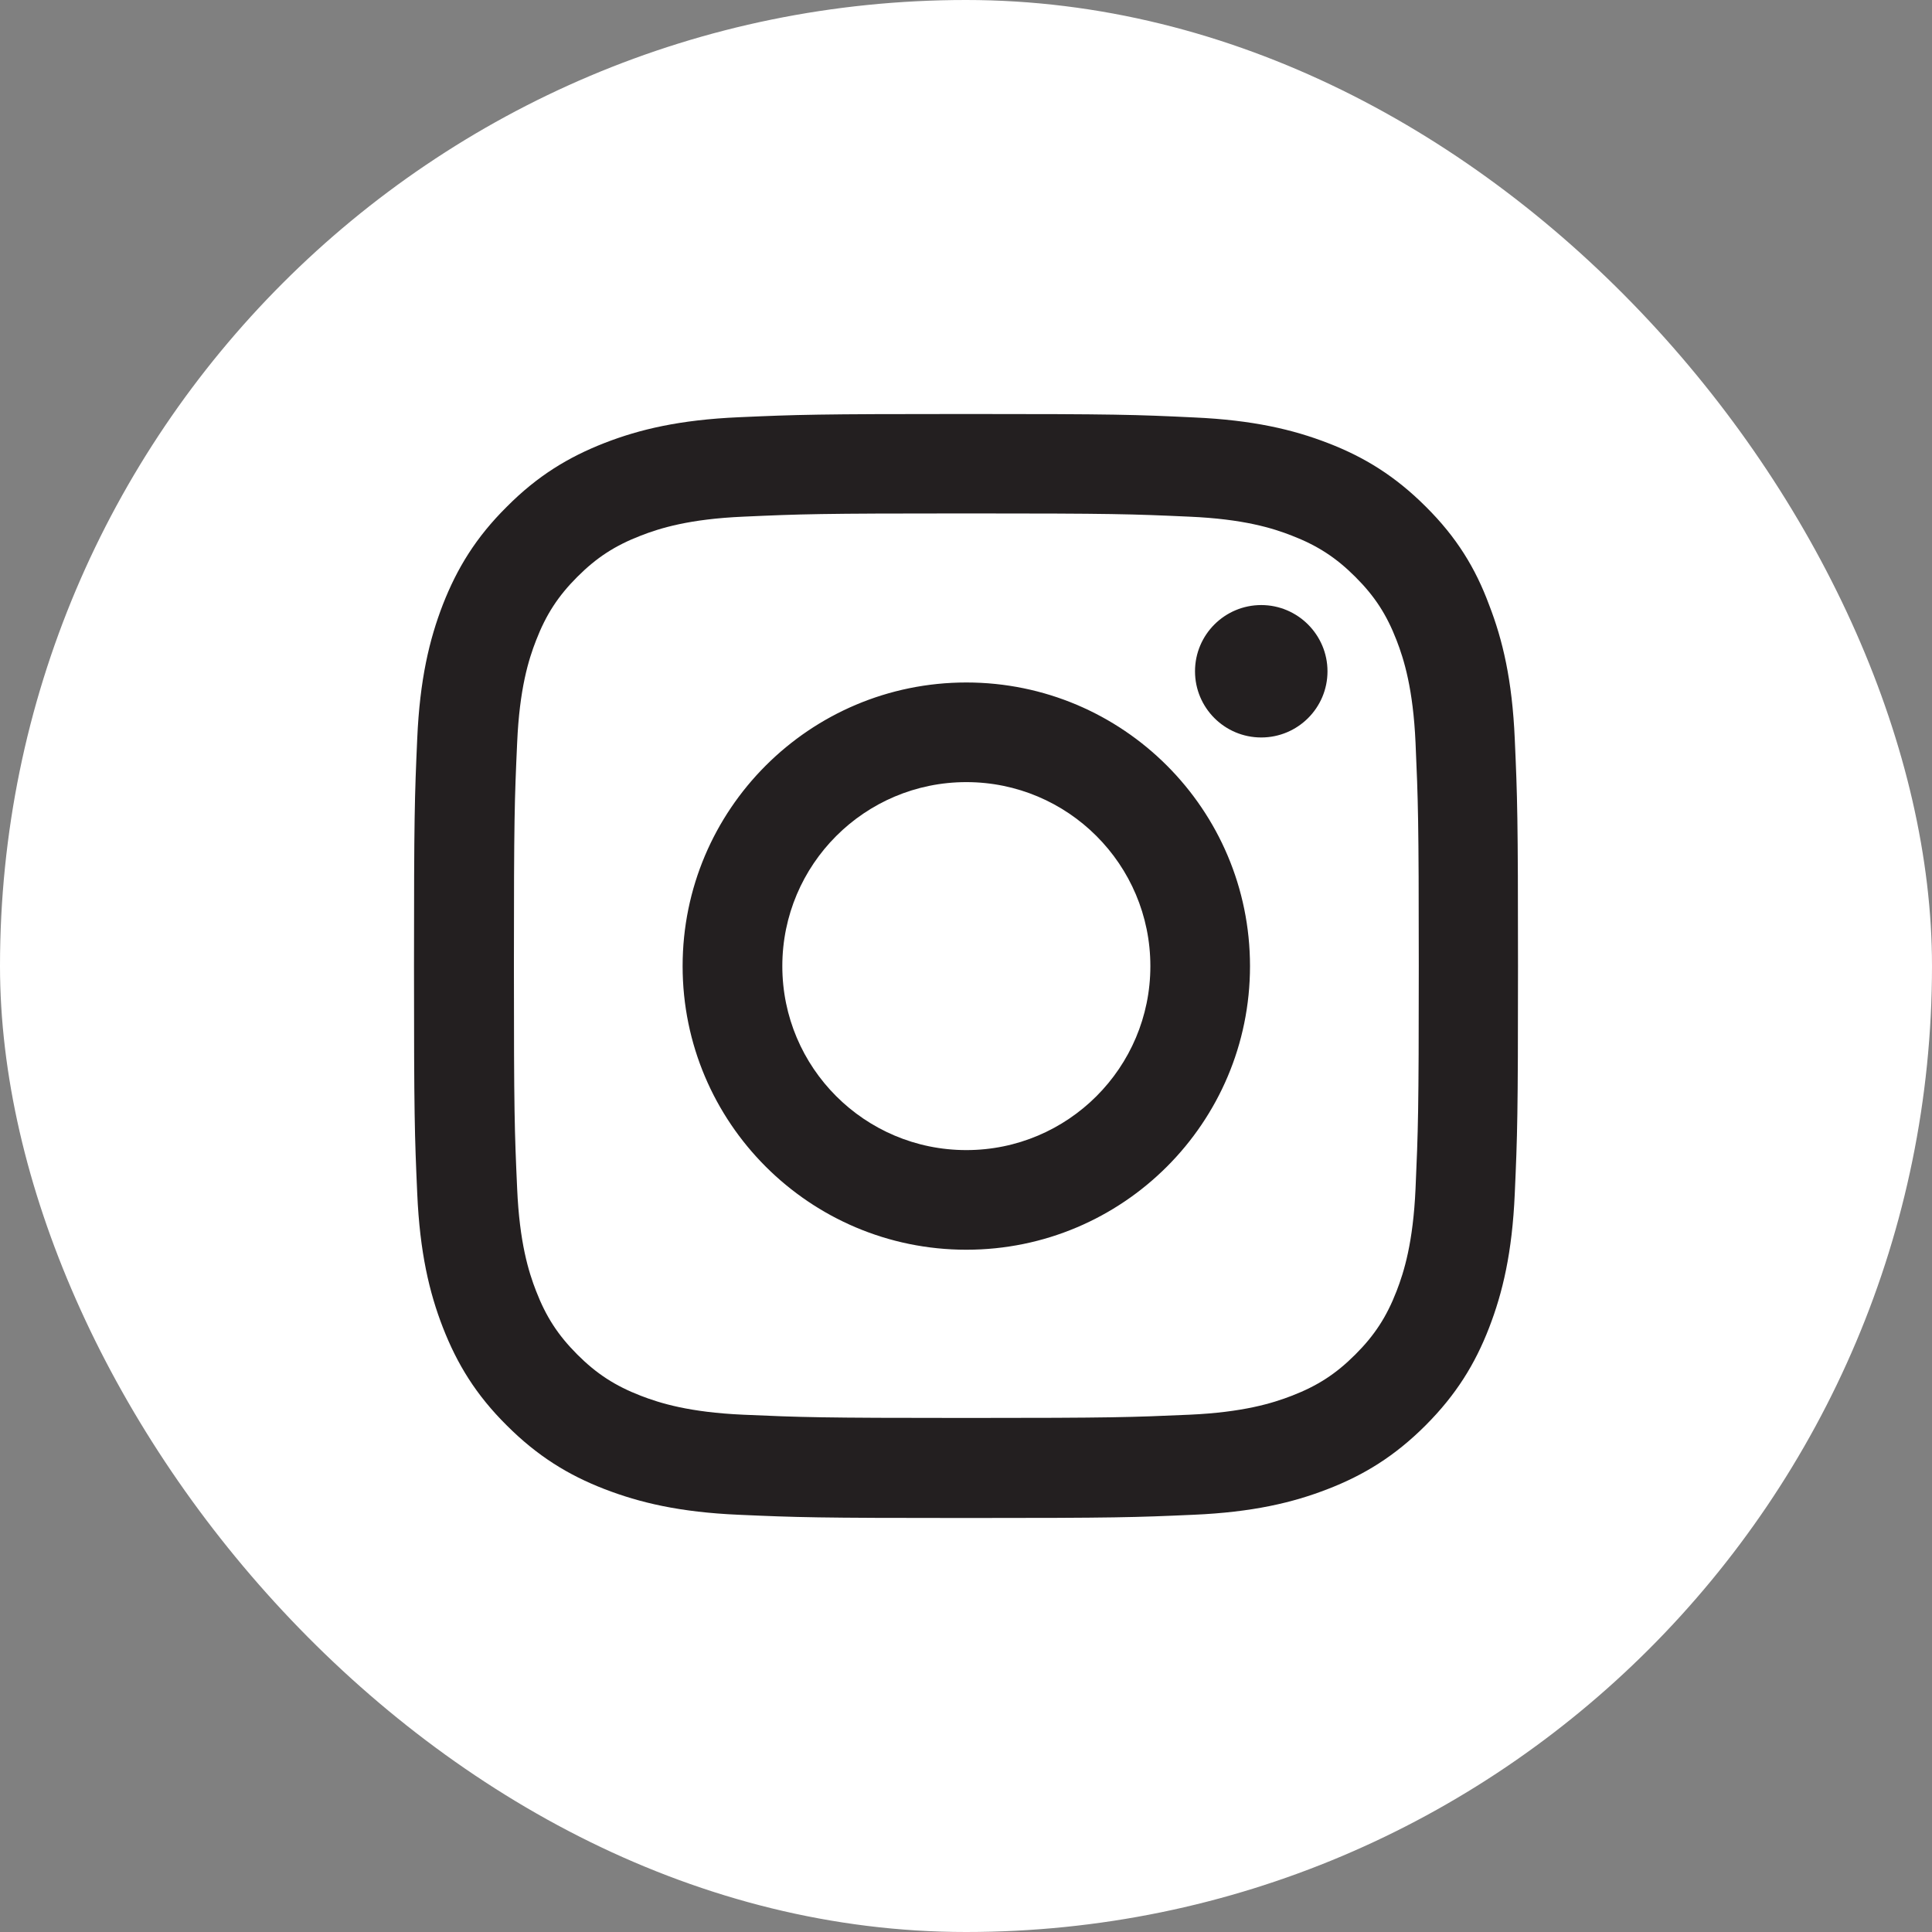 <svg width="28" height="28" viewBox="0 0 28 28" fill="none" xmlns="http://www.w3.org/2000/svg">
  <rect x="0" y="0" width="28" height="28" fill="#808080" stroke="none"/>
  <rect width="28" height="28" rx="14" fill="white" />
  <g clip-path="url(#clip0_299_254)">
    <path fill-rule="evenodd" clip-rule="evenodd" d="M14.005 7.441C16.143 7.441 16.397 7.45 17.238 7.488C18.02 7.522 18.442 7.653 18.723 7.763C19.095 7.907 19.364 8.082 19.642 8.36C19.924 8.641 20.096 8.907 20.24 9.279C20.349 9.56 20.48 9.985 20.515 10.763C20.552 11.607 20.562 11.861 20.562 13.995C20.562 16.133 20.552 16.386 20.515 17.227C20.48 18.009 20.349 18.431 20.24 18.712C20.096 19.084 19.921 19.353 19.642 19.631C19.361 19.912 19.095 20.084 18.723 20.228C18.442 20.337 18.016 20.468 17.238 20.503C16.394 20.54 16.14 20.55 14.005 20.55C11.866 20.55 11.613 20.54 10.771 20.503C9.99 20.468 9.568 20.337 9.286 20.228C8.914 20.084 8.645 19.909 8.367 19.631C8.086 19.349 7.914 19.084 7.77 18.712C7.66 18.431 7.529 18.006 7.495 17.227C7.457 16.383 7.448 16.13 7.448 13.995C7.448 11.857 7.457 11.604 7.495 10.763C7.529 9.982 7.66 9.56 7.77 9.279C7.914 8.907 8.089 8.638 8.367 8.36C8.648 8.079 8.914 7.907 9.286 7.763C9.568 7.653 9.993 7.522 10.771 7.488C11.613 7.45 11.866 7.441 14.005 7.441ZM14.005 6C11.832 6 11.559 6.009 10.706 6.047C9.855 6.084 9.271 6.222 8.764 6.419C8.236 6.625 7.789 6.897 7.345 7.344C6.897 7.788 6.625 8.235 6.419 8.76C6.222 9.269 6.084 9.851 6.047 10.701C6.009 11.557 6 11.829 6 14.002C6 16.174 6.009 16.446 6.047 17.299C6.084 18.149 6.222 18.734 6.419 19.24C6.625 19.768 6.897 20.215 7.345 20.659C7.789 21.103 8.236 21.378 8.761 21.581C9.271 21.778 9.852 21.916 10.703 21.953C11.556 21.991 11.828 22 14.002 22C16.175 22 16.447 21.991 17.3 21.953C18.151 21.916 18.736 21.778 19.242 21.581C19.767 21.378 20.215 21.103 20.659 20.659C21.103 20.215 21.378 19.768 21.581 19.243C21.778 18.734 21.916 18.152 21.953 17.302C21.991 16.449 22 16.177 22 14.005C22 11.832 21.991 11.56 21.953 10.707C21.916 9.857 21.778 9.273 21.581 8.766C21.384 8.235 21.112 7.788 20.665 7.344C20.221 6.9 19.774 6.625 19.248 6.422C18.739 6.225 18.157 6.088 17.307 6.05C16.45 6.009 16.178 6 14.005 6ZM14.005 9.891C11.735 9.891 9.893 11.732 9.893 14.002C9.893 16.271 11.735 18.112 14.005 18.112C16.275 18.112 18.116 16.271 18.116 14.002C18.116 11.732 16.275 9.891 14.005 9.891ZM14.005 16.668C12.532 16.668 11.338 15.474 11.338 14.002C11.338 12.529 12.532 11.335 14.005 11.335C15.477 11.335 16.672 12.529 16.672 14.002C16.672 15.474 15.477 16.668 14.005 16.668ZM18.279 10.688C18.808 10.688 19.239 10.26 19.239 9.729C19.239 9.201 18.808 8.769 18.279 8.769C17.751 8.769 17.319 9.197 17.319 9.729C17.319 10.257 17.747 10.688 18.279 10.688Z" fill="#231F20" />
  </g>
  <defs>
    <clipPath id="clip0_299_254">
      <rect width="16" height="16" fill="white" transform="translate(6 6)" />
    </clipPath>
  </defs>
</svg>
